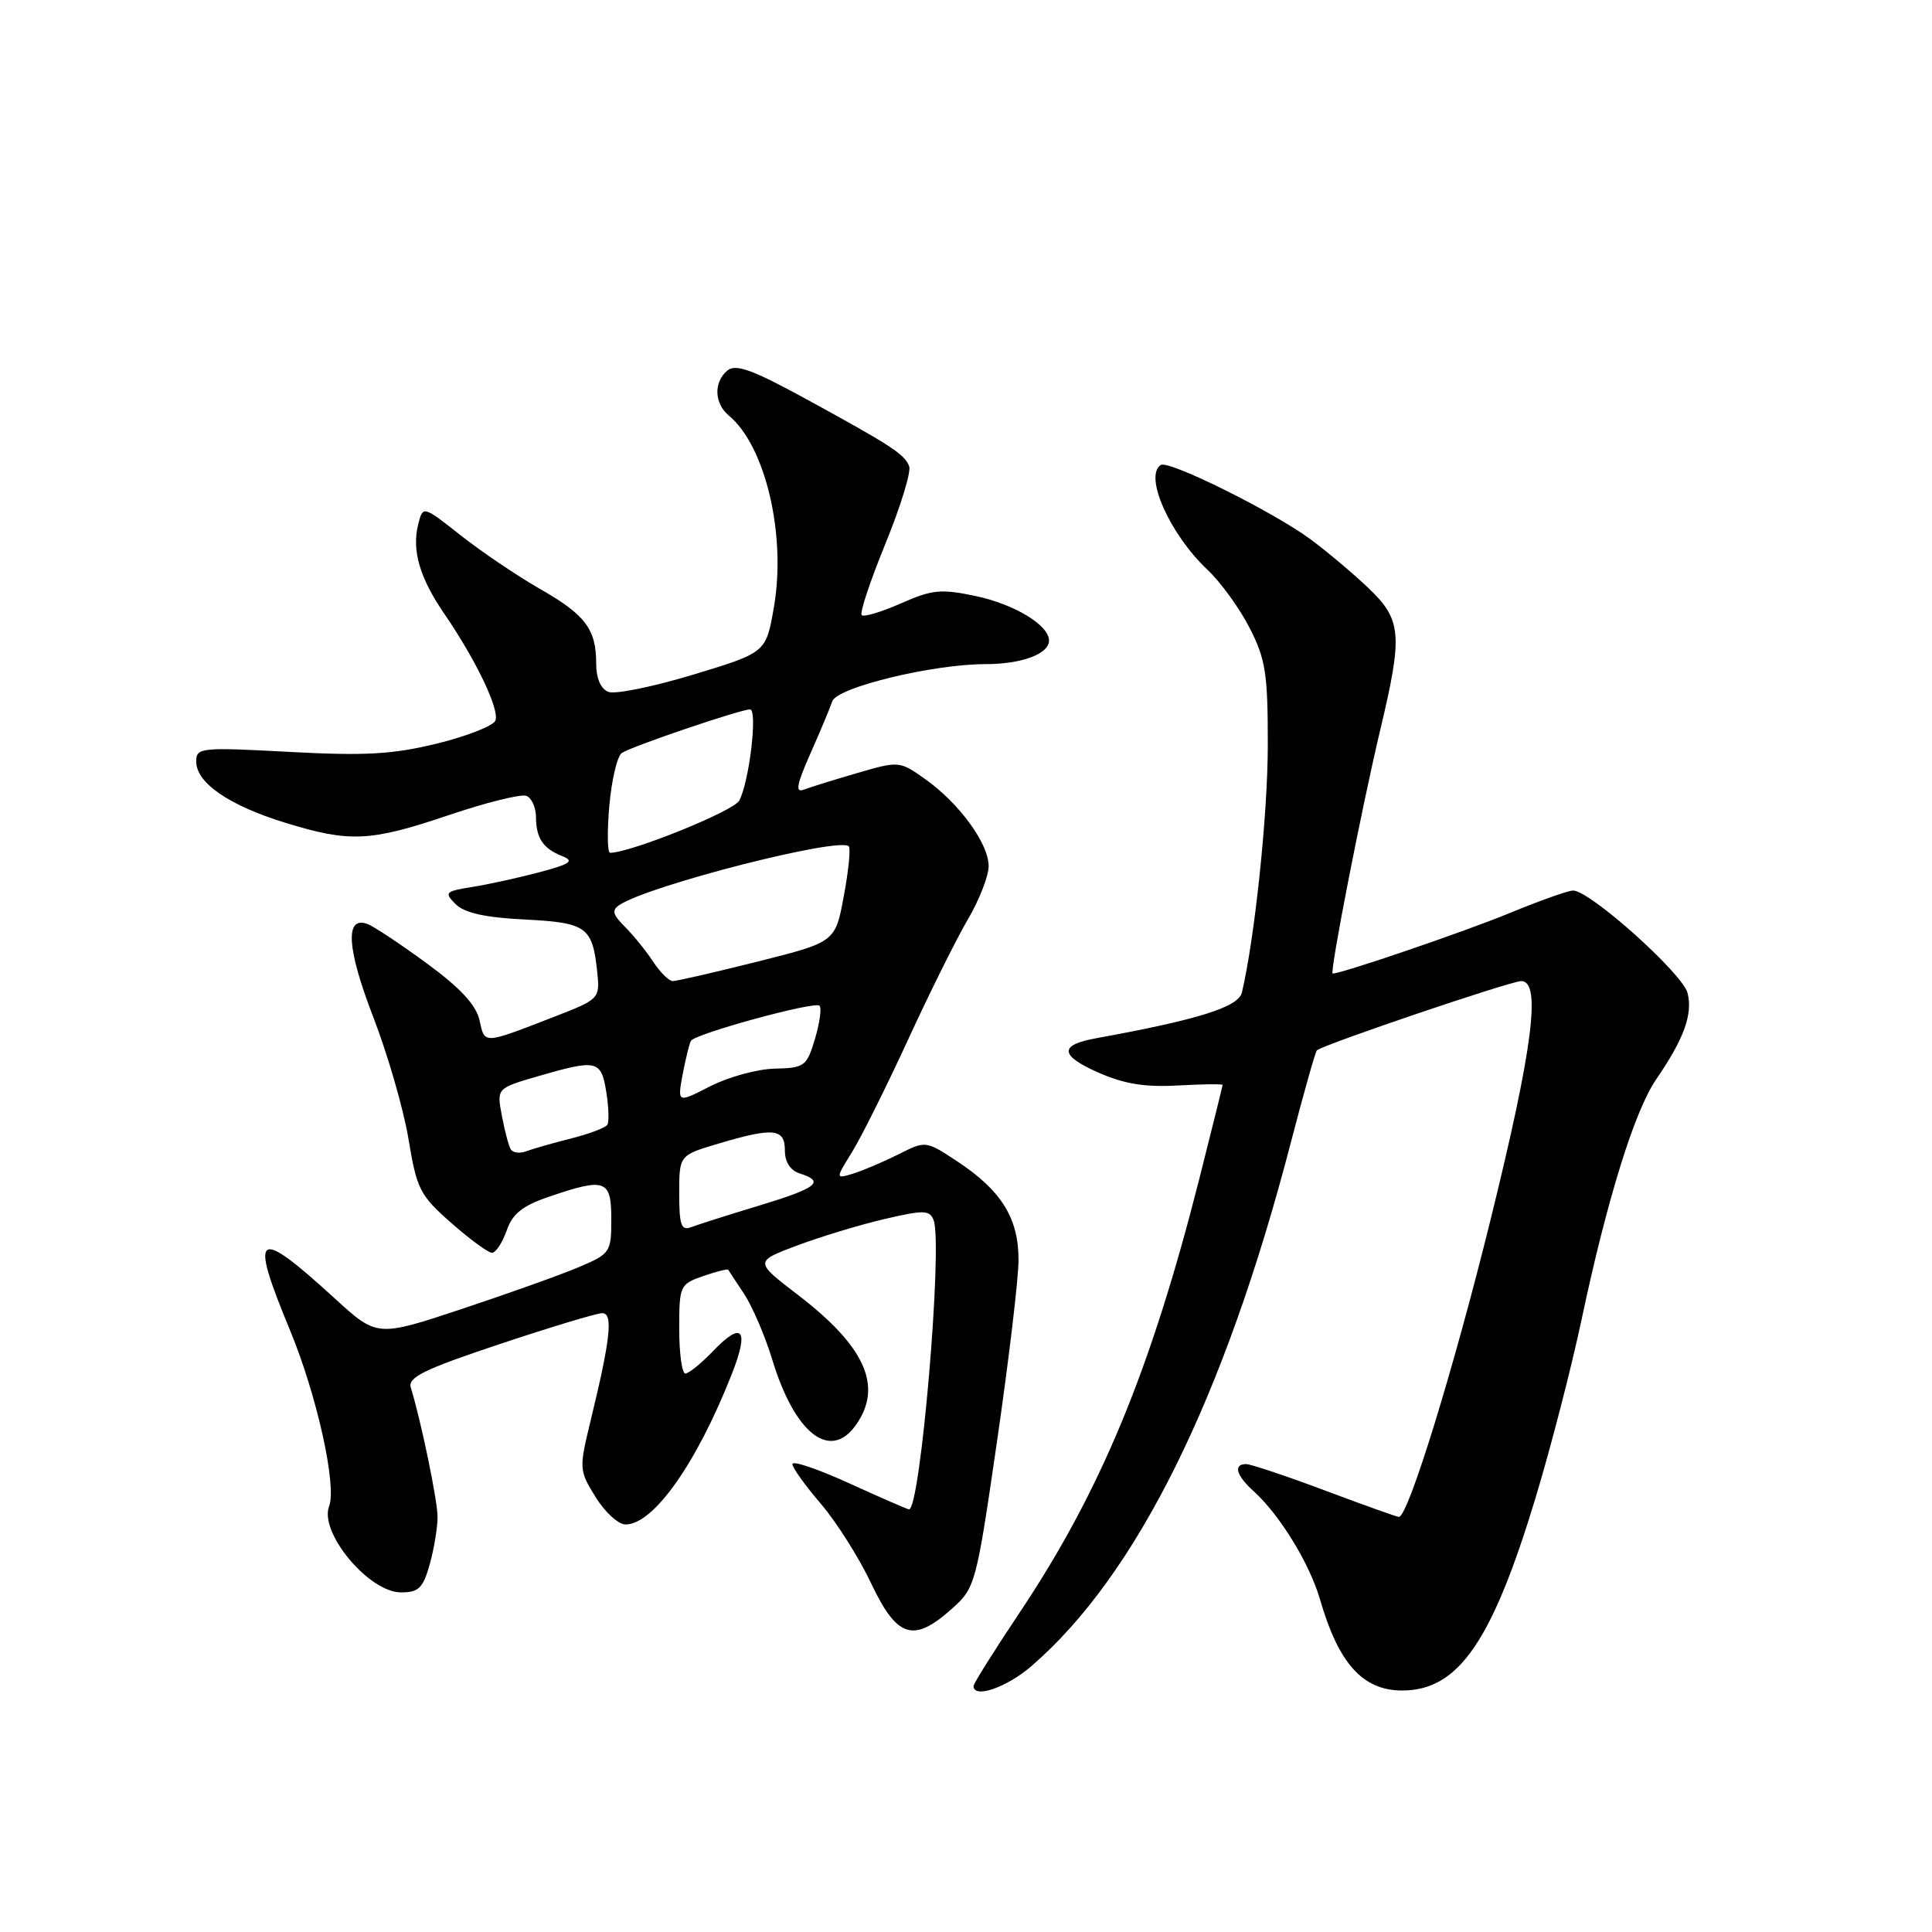 <?xml version="1.0" encoding="UTF-8" standalone="no"?>
<!DOCTYPE svg PUBLIC "-//W3C//DTD SVG 1.1//EN" "http://www.w3.org/Graphics/SVG/1.1/DTD/svg11.dtd" >
<svg xmlns="http://www.w3.org/2000/svg" xmlns:xlink="http://www.w3.org/1999/xlink" version="1.1" viewBox="0 0 256 256">
 <g >
 <path fill="currentColor"
d=" M 136.69 220.75 C 150.59 208.75 162.22 185.29 171.01 151.52 C 172.72 144.93 174.29 139.38 174.49 139.18 C 175.21 138.46 200.16 130.00 201.57 130.00 C 204.25 130.00 203.12 138.85 197.52 161.57 C 192.62 181.42 186.59 201.00 185.36 201.00 C 185.11 201.00 180.71 199.43 175.57 197.50 C 170.43 195.57 165.72 194.00 165.11 194.00 C 163.38 194.00 163.80 195.51 166.12 197.60 C 169.55 200.69 173.53 207.18 174.91 211.93 C 177.36 220.43 180.58 224.00 185.79 224.00 C 193.23 224.00 197.68 217.58 203.46 198.50 C 205.46 191.90 208.20 181.29 209.55 174.93 C 212.93 158.97 216.57 147.24 219.44 143.04 C 223.14 137.64 224.32 134.40 223.61 131.58 C 222.96 129.00 210.68 118.00 208.44 118.00 C 207.80 118.00 204.00 119.35 200.00 121.00 C 194.09 123.44 177.81 129.00 176.59 129.00 C 176.14 129.00 180.44 107.00 182.90 96.67 C 185.91 84.03 185.74 82.11 181.25 77.85 C 179.19 75.90 175.78 73.03 173.68 71.48 C 168.75 67.83 154.89 60.95 153.82 61.61 C 151.54 63.02 155.00 70.79 160.00 75.50 C 161.75 77.15 164.27 80.62 165.59 83.22 C 167.70 87.34 168.00 89.29 167.99 98.72 C 167.99 107.85 166.27 124.25 164.56 131.51 C 164.10 133.44 158.79 135.11 145.26 137.57 C 140.31 138.46 140.39 139.84 145.51 142.11 C 148.95 143.63 151.73 144.08 156.09 143.83 C 159.34 143.65 162.00 143.62 162.00 143.76 C 162.00 143.90 160.60 149.52 158.90 156.26 C 152.45 181.67 145.82 197.66 135.05 213.76 C 131.72 218.74 129.00 223.08 129.00 223.40 C 129.00 225.12 133.40 223.60 136.69 220.75 Z  M 126.13 213.17 C 129.23 210.40 129.35 209.98 132.12 190.92 C 133.67 180.24 134.95 169.47 134.96 167.00 C 134.99 161.48 132.72 157.79 126.95 153.96 C 122.67 151.13 122.67 151.13 119.08 152.94 C 117.11 153.93 114.42 155.08 113.10 155.49 C 110.69 156.23 110.69 156.23 112.89 152.67 C 114.10 150.71 117.44 144.03 120.30 137.81 C 123.16 131.59 126.74 124.39 128.25 121.82 C 129.76 119.25 131.00 116.07 131.00 114.77 C 131.00 111.78 127.13 106.47 122.63 103.26 C 119.21 100.83 119.13 100.82 113.63 102.42 C 110.57 103.31 107.39 104.30 106.54 104.62 C 105.35 105.08 105.53 104.05 107.38 99.85 C 108.69 96.91 109.99 93.79 110.28 92.93 C 110.89 91.08 123.60 88.00 130.59 88.00 C 135.37 88.00 139.00 86.65 139.00 84.88 C 139.00 82.84 134.45 80.08 129.29 78.98 C 124.69 78.01 123.52 78.12 119.38 79.95 C 116.80 81.09 114.46 81.79 114.18 81.51 C 113.89 81.22 115.31 76.97 117.32 72.05 C 119.33 67.13 120.75 62.51 120.47 61.78 C 119.86 60.18 118.09 59.03 106.64 52.78 C 99.68 48.98 97.48 48.19 96.39 49.09 C 94.54 50.63 94.63 53.45 96.57 55.06 C 101.44 59.10 104.21 70.92 102.54 80.49 C 101.50 86.47 101.50 86.47 91.87 89.39 C 86.58 90.99 81.51 92.03 80.62 91.68 C 79.61 91.30 79.00 89.90 79.00 87.97 C 79.00 83.36 77.59 81.48 71.49 78.00 C 68.46 76.26 63.74 73.07 61.01 70.91 C 56.04 66.99 56.04 66.99 55.41 69.49 C 54.55 72.95 55.61 76.58 58.92 81.40 C 63.07 87.46 66.21 94.02 65.65 95.47 C 65.38 96.17 61.91 97.54 57.93 98.52 C 52.03 99.96 48.43 100.17 38.35 99.63 C 26.56 99.00 26.00 99.06 26.00 100.91 C 26.00 103.73 30.34 106.72 37.74 109.00 C 46.36 111.66 49.03 111.54 59.55 107.98 C 64.46 106.32 69.04 105.19 69.74 105.45 C 70.43 105.72 71.01 106.96 71.02 108.22 C 71.03 111.07 71.94 112.42 74.50 113.44 C 76.14 114.09 75.59 114.48 71.50 115.57 C 68.75 116.30 64.75 117.18 62.61 117.52 C 58.98 118.10 58.83 118.26 60.37 119.80 C 61.54 120.97 64.27 121.58 69.54 121.84 C 77.78 122.26 78.53 122.81 79.15 128.94 C 79.49 132.30 79.37 132.43 73.53 134.69 C 63.93 138.41 64.25 138.39 63.54 135.20 C 63.10 133.18 61.02 130.93 56.59 127.68 C 53.12 125.13 49.58 122.78 48.73 122.45 C 45.68 121.28 45.93 125.63 49.45 134.74 C 51.37 139.71 53.48 147.00 54.13 150.94 C 55.22 157.57 55.64 158.40 59.80 162.05 C 62.26 164.22 64.69 166.00 65.19 166.00 C 65.69 166.00 66.56 164.68 67.13 163.07 C 67.91 160.82 69.23 159.77 72.75 158.57 C 80.23 156.02 81.00 156.30 81.00 161.54 C 81.00 165.92 80.86 166.13 76.75 167.88 C 74.41 168.88 67.43 171.37 61.24 173.43 C 49.97 177.17 49.97 177.17 44.38 172.07 C 33.88 162.47 32.98 163.11 38.43 176.27 C 41.99 184.87 44.65 196.86 43.61 199.58 C 42.27 203.07 48.88 211.00 53.14 211.00 C 55.48 211.00 56.06 210.43 56.95 207.25 C 57.52 205.19 57.98 202.38 57.98 201.00 C 57.97 198.79 55.81 188.34 54.43 183.85 C 54.02 182.50 56.24 181.42 66.21 178.10 C 72.97 175.84 79.09 174.00 79.80 174.00 C 81.26 174.00 80.91 177.33 78.29 188.12 C 76.71 194.63 76.72 194.81 78.92 198.37 C 80.15 200.37 81.94 202.00 82.89 202.00 C 86.59 202.00 92.29 193.94 96.96 182.09 C 99.32 176.12 98.37 174.96 94.47 179.04 C 92.90 180.67 91.26 182.00 90.81 182.00 C 90.37 182.00 90.00 179.34 90.00 176.10 C 90.00 170.37 90.09 170.16 93.16 169.09 C 94.90 168.49 96.40 168.11 96.49 168.25 C 96.57 168.39 97.54 169.85 98.63 171.50 C 99.71 173.15 101.38 177.04 102.32 180.13 C 105.31 190.00 110.03 193.66 113.44 188.78 C 117.01 183.69 114.65 178.42 105.73 171.58 C 99.96 167.16 99.96 167.16 105.66 165.02 C 108.80 163.85 114.01 162.27 117.24 161.52 C 122.43 160.31 123.19 160.33 123.71 161.68 C 124.95 164.93 121.97 200.00 120.45 200.00 C 120.26 200.00 116.71 198.45 112.56 196.56 C 108.40 194.66 105.00 193.51 105.00 194.00 C 105.00 194.48 106.69 196.84 108.75 199.24 C 110.81 201.64 113.82 206.39 115.43 209.80 C 118.86 217.04 121.04 217.73 126.13 213.17 Z  M 90.00 158.15 C 90.00 153.08 90.00 153.08 95.18 151.54 C 102.50 149.36 104.00 149.52 104.00 152.43 C 104.00 153.99 104.72 155.09 106.00 155.50 C 109.36 156.57 108.29 157.41 100.58 159.75 C 96.51 160.98 92.47 162.27 91.59 162.60 C 90.27 163.11 90.00 162.37 90.00 158.15 Z  M 67.69 152.31 C 67.41 151.86 66.87 149.84 66.50 147.84 C 65.81 144.20 65.81 144.20 71.31 142.60 C 79.09 140.34 79.65 140.46 80.33 144.66 C 80.66 146.67 80.72 148.64 80.48 149.03 C 80.23 149.43 78.06 150.25 75.65 150.86 C 73.23 151.47 70.57 152.23 69.73 152.55 C 68.89 152.87 67.97 152.76 67.69 152.31 Z  M 90.46 142.34 C 90.86 140.24 91.35 138.24 91.56 137.91 C 92.14 136.96 107.97 132.64 108.59 133.26 C 108.89 133.56 108.62 135.54 107.99 137.65 C 106.90 141.29 106.61 141.51 102.67 141.60 C 100.37 141.65 96.53 142.70 94.12 143.93 C 89.75 146.17 89.75 146.17 90.46 142.34 Z  M 86.55 127.43 C 85.62 126.02 83.94 123.94 82.82 122.82 C 81.15 121.15 81.02 120.60 82.13 119.88 C 86.15 117.28 111.22 110.88 112.47 112.14 C 112.73 112.40 112.44 115.37 111.81 118.73 C 110.68 124.83 110.68 124.83 100.37 127.42 C 94.70 128.84 89.65 130.00 89.15 130.00 C 88.64 130.00 87.47 128.84 86.55 127.43 Z  M 80.74 106.75 C 81.05 103.31 81.79 100.17 82.40 99.77 C 83.71 98.89 98.12 94.00 99.38 94.00 C 100.42 94.00 99.29 103.59 97.95 106.09 C 97.21 107.48 83.54 113.00 80.84 113.00 C 80.48 113.00 80.44 110.19 80.74 106.75 Z "/>
</g>
</svg>